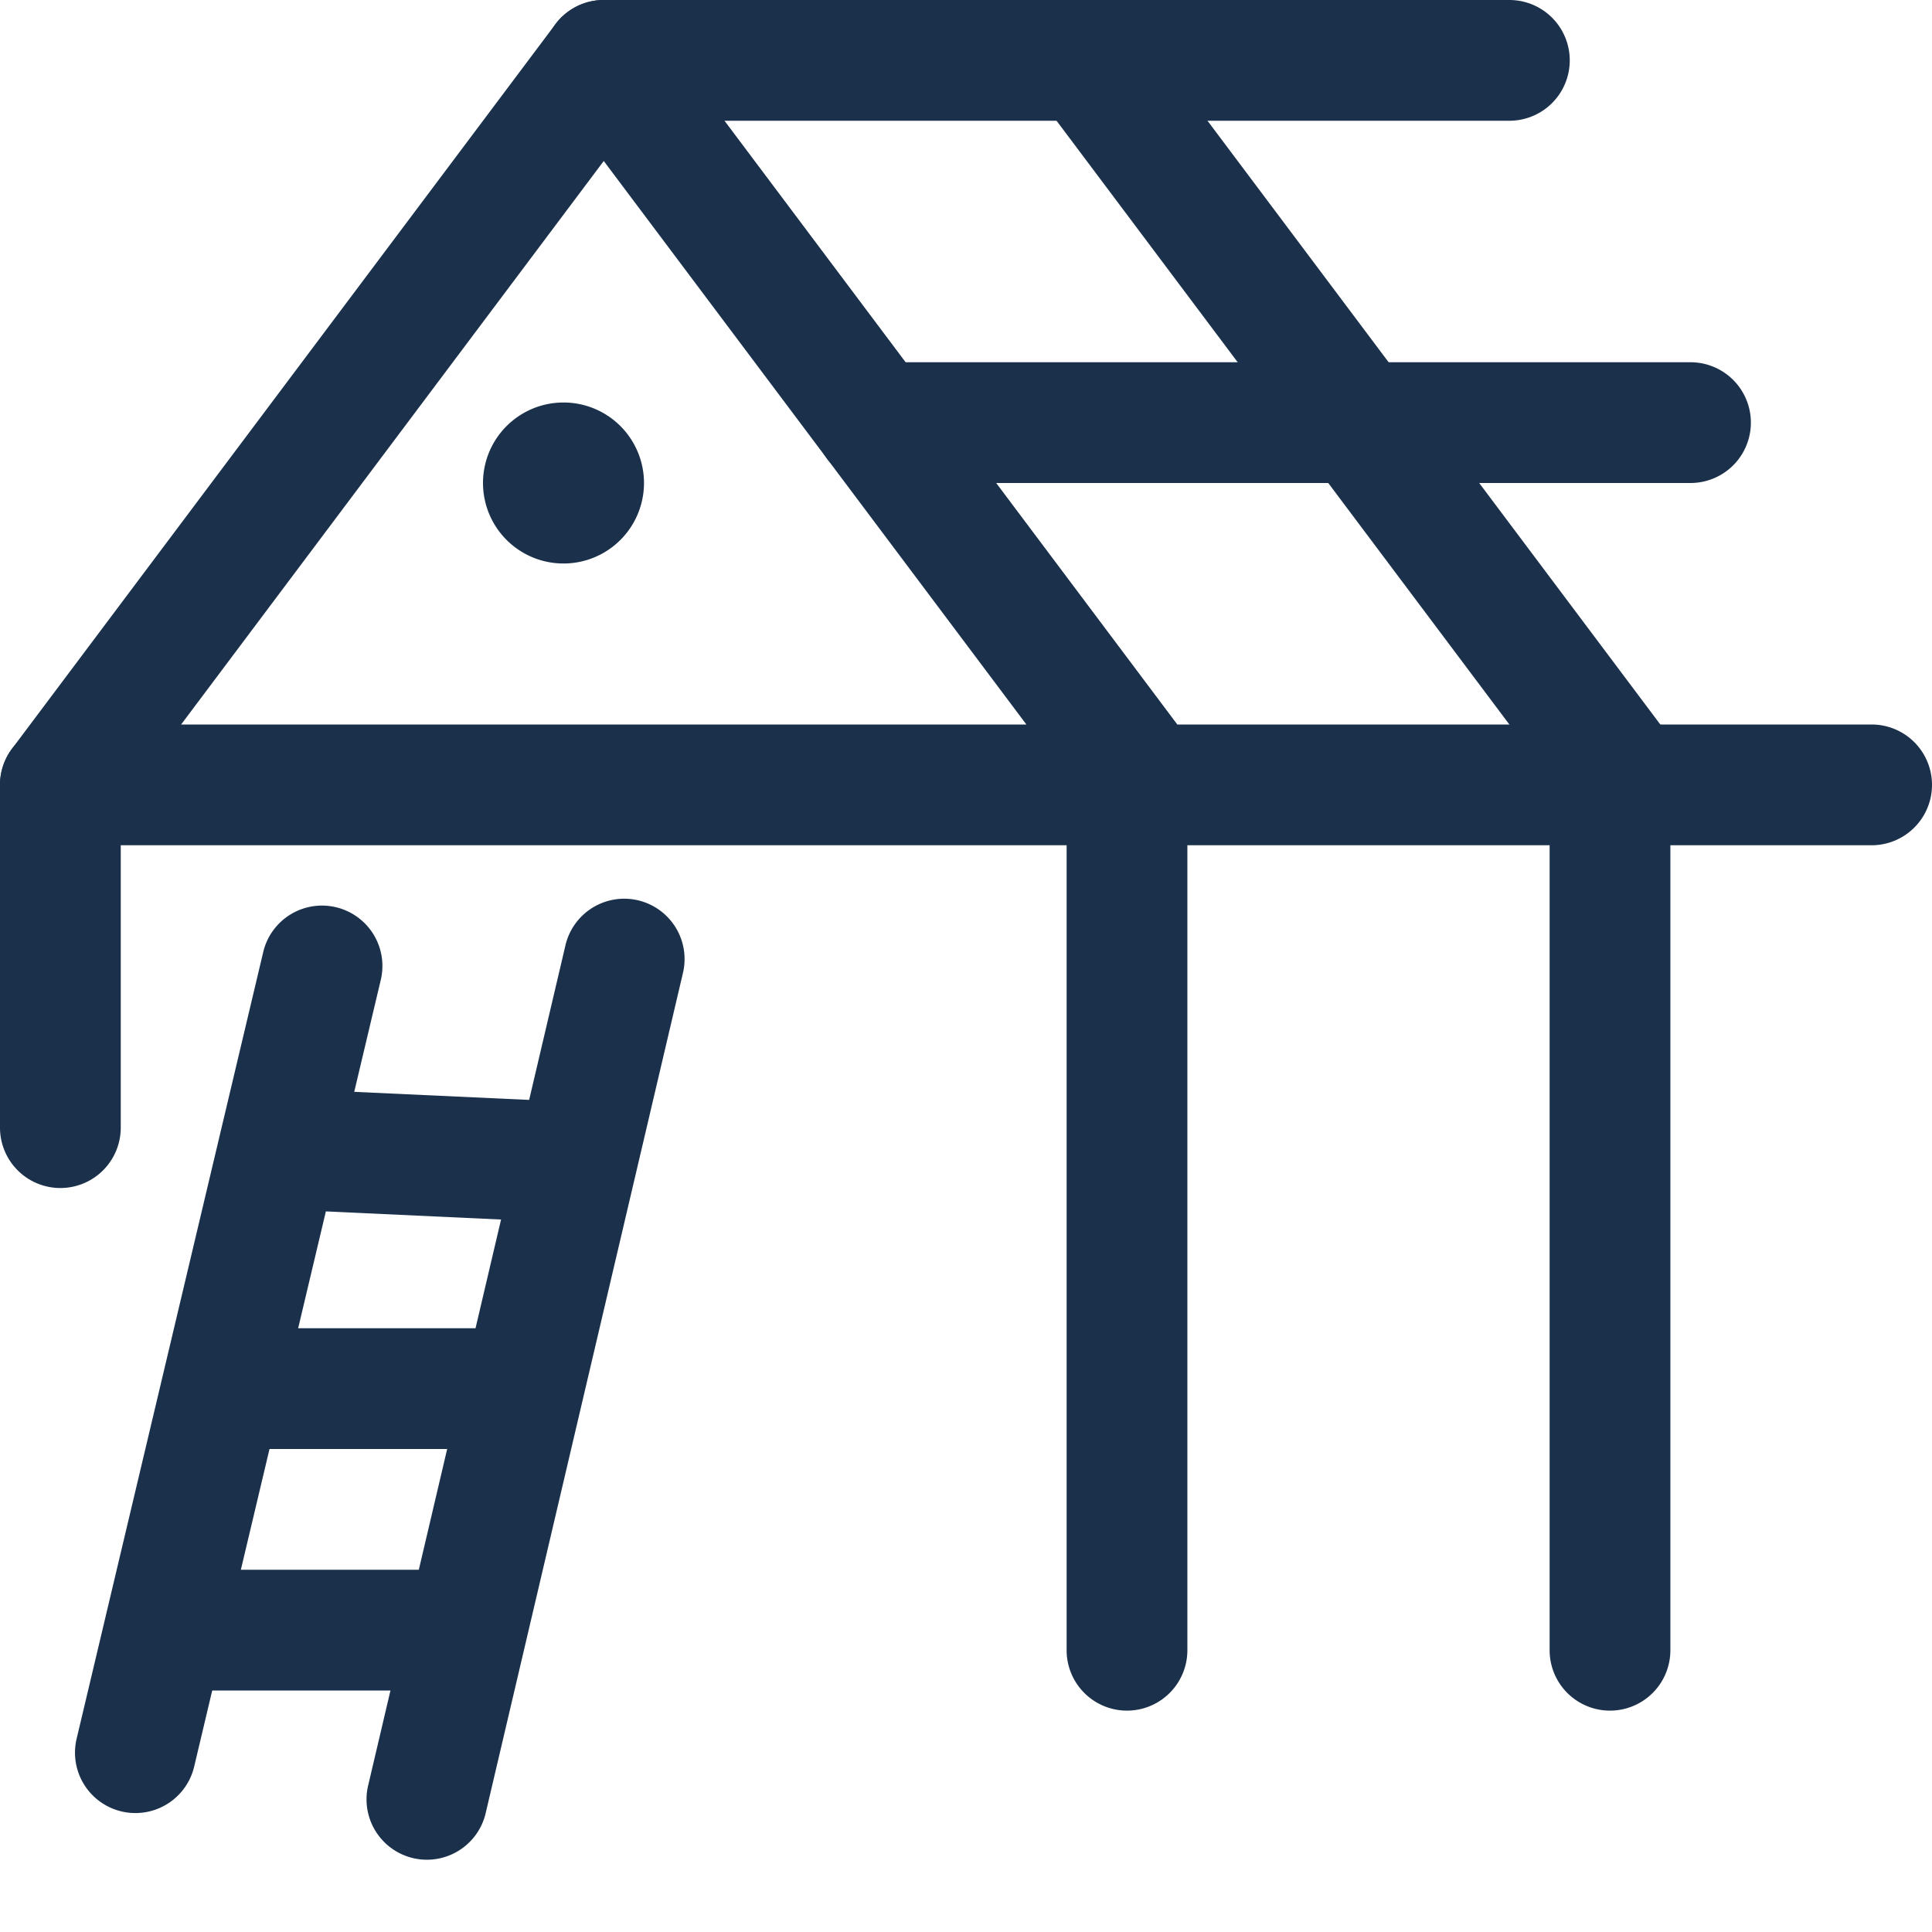 <svg width="24" height="24" fill="none" xmlns="http://www.w3.org/2000/svg"><path fill-rule="evenodd" clip-rule="evenodd" d="M7.5 0a.75.75 0 01.6.3L14.625 9h8.625a.75.75 0 010 1.5H.75a.75.75 0 01-.6-1.2L6.9.3a.75.75 0 01.6-.3zm5.25 9L7.5 2 2.25 9h10.5z" fill="#1B314B"/><path fill-rule="evenodd" clip-rule="evenodd" d="M13.05.15A.75.75 0 0114.1.3l6.75 9a.75.75 0 11-1.2.9l-6.75-9a.75.75 0 01.15-1.05zm.95 9.1a.75.75 0 01.75.75v10.5a.75.75 0 01-1.5 0V10a.75.75 0 01.75-.75zM.75 9a.75.75 0 01.75.75v4.258a.75.75 0 01-1.5 0V9.75A.75.75 0 01.75 9z" fill="#1B314B"/><path fill-rule="evenodd" clip-rule="evenodd" d="M6.75.75A.75.75 0 017.5 0h11.25a.75.75 0 010 1.5H7.5a.75.75 0 01-.75-.75zm3.375 4.5a.75.75 0 01.75-.75H21A.75.75 0 0121 6H10.875a.75.75 0 01-.75-.75zm9.875 4a.75.75 0 01.75.75v10.5a.75.75 0 01-1.5 0V10a.75.75 0 01.75-.75zM4.182 11.272a.75.75 0 01.546.91L2.41 21.954a.75.75 0 11-1.456-.364l2.318-9.772a.75.75 0 01.91-.546zm3.744-.088a.75.75 0 01.558.902L6.03 22.537a.75.75 0 01-1.46-.343l2.454-10.45a.75.75 0 01.902-.56z" fill="#1B314B"/><path fill-rule="evenodd" clip-rule="evenodd" d="M6.991 15.185L3 15l.07-1.498 3.99.184-.069 1.499zM7 18H3v-1.5h4V18zm-1 3H2v-1.5h4V21z" fill="#1B314B"/><path d="M8 6a1 1 0 11-2 0 1 1 0 012 0z" fill="#1B314B"/></svg>